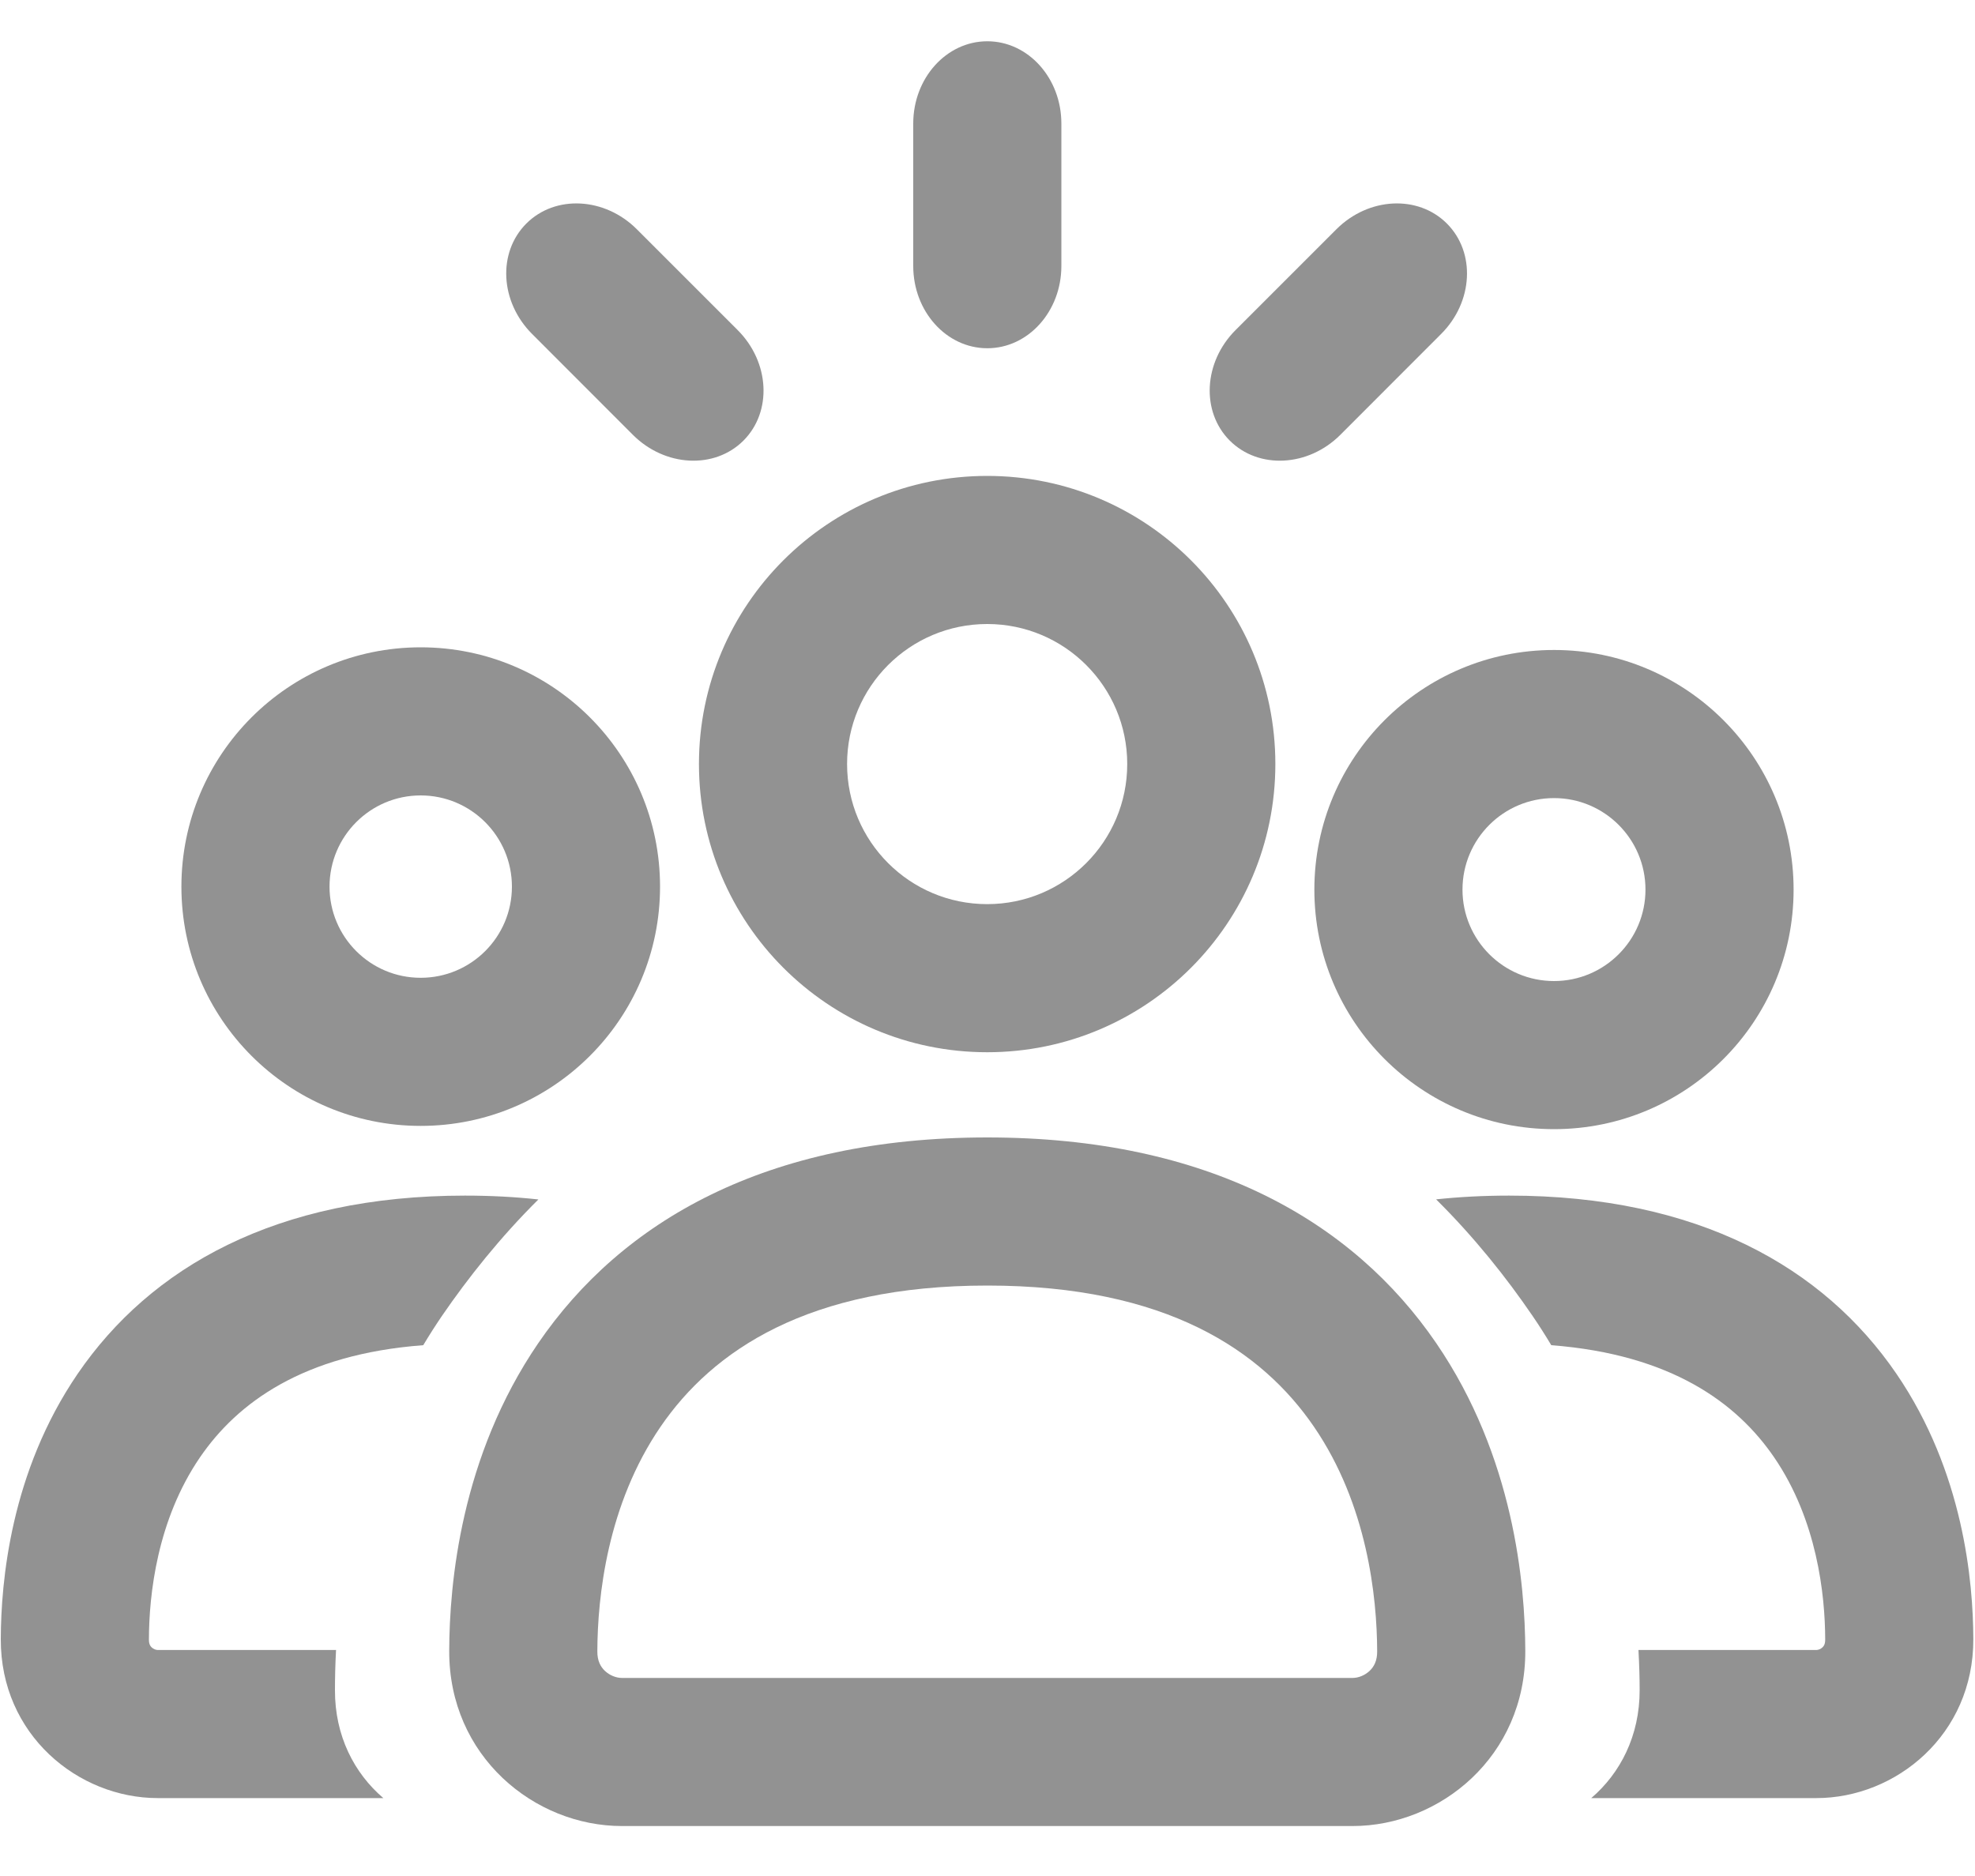 <svg width="20" height="19" viewBox="0 0 20 19" fill="none" xmlns="http://www.w3.org/2000/svg">
<path d="M10.748 1.251C10.748 0.791 10.412 0.418 9.998 0.418C9.584 0.418 9.248 0.791 9.248 1.251V2.694C9.248 3.154 9.584 3.527 9.998 3.527C10.412 3.527 10.748 3.154 10.748 2.694V1.251Z" fill="#929292"/>
<path fill-rule="evenodd" clip-rule="evenodd" d="M7.078 7.738C7.078 6.126 8.385 4.82 9.997 4.82C11.609 4.82 12.915 6.126 12.915 7.738C12.915 9.35 11.609 10.657 9.997 10.657C8.385 10.657 7.078 9.35 7.078 7.738ZM9.997 6.32C9.213 6.32 8.578 6.955 8.578 7.738C8.578 8.522 9.213 9.157 9.997 9.157C10.78 9.157 11.415 8.522 11.415 7.738C11.415 6.955 10.78 6.32 9.997 6.32Z" fill="#929292"/>
<path fill-rule="evenodd" clip-rule="evenodd" d="M5.451 13.603C6.296 12.368 7.76 11.52 9.998 11.52C12.235 11.52 13.699 12.368 14.544 13.603C15.331 14.754 15.444 16.043 15.446 16.719C15.45 17.788 14.583 18.494 13.697 18.494H6.298C5.412 18.494 4.545 17.788 4.549 16.719C4.551 16.043 4.664 14.754 5.451 13.603ZM9.998 13.02C8.183 13.02 7.216 13.68 6.689 14.45C6.149 15.239 6.051 16.172 6.049 16.724C6.048 16.822 6.083 16.882 6.125 16.922C6.175 16.969 6.24 16.994 6.298 16.994H13.697C13.755 16.994 13.82 16.969 13.87 16.922C13.912 16.882 13.947 16.822 13.946 16.724C13.944 16.172 13.846 15.239 13.306 14.45C12.779 13.68 11.813 13.02 9.998 13.02Z" fill="#929292"/>
<path fill-rule="evenodd" clip-rule="evenodd" d="M1.837 8.98C1.837 7.641 2.922 6.556 4.26 6.556C5.599 6.556 6.684 7.641 6.684 8.98C6.684 10.318 5.599 11.403 4.26 11.403C2.922 11.403 1.837 10.318 1.837 8.98ZM4.26 8.056C3.75 8.056 3.337 8.47 3.337 8.98C3.337 9.49 3.75 9.903 4.26 9.903C4.77 9.903 5.184 9.49 5.184 8.98C5.184 8.47 4.77 8.056 4.26 8.056Z" fill="#929292"/>
<path d="M4.475 13.328C4.742 12.939 5.065 12.532 5.452 12.148C5.216 12.122 4.968 12.109 4.709 12.109C2.794 12.109 1.523 12.837 0.787 13.913C0.106 14.909 0.01 16.021 0.008 16.6C0.004 17.57 0.792 18.211 1.598 18.211H3.882C3.588 17.96 3.39 17.581 3.392 17.116C3.392 16.994 3.395 16.858 3.403 16.711H1.598C1.581 16.711 1.555 16.703 1.535 16.684C1.527 16.676 1.521 16.668 1.517 16.658C1.513 16.649 1.508 16.633 1.508 16.605C1.509 16.15 1.591 15.394 2.025 14.76C2.402 14.209 3.067 13.716 4.286 13.624C4.346 13.524 4.409 13.425 4.475 13.328Z" fill="#929292"/>
<path d="M16.114 18.211H18.393C19.199 18.211 19.986 17.57 19.983 16.6C19.981 16.021 19.885 14.909 19.204 13.913C18.468 12.837 17.197 12.109 15.282 12.109C15.024 12.109 14.778 12.122 14.543 12.147C14.931 12.532 15.254 12.938 15.52 13.328C15.587 13.426 15.65 13.525 15.709 13.624C16.926 13.718 17.59 14.21 17.966 14.76C18.4 15.394 18.482 16.15 18.483 16.605C18.483 16.633 18.478 16.649 18.474 16.658C18.47 16.668 18.464 16.676 18.456 16.684C18.436 16.703 18.41 16.711 18.393 16.711H16.592C16.6 16.859 16.604 16.994 16.604 17.116C16.605 17.581 16.407 17.96 16.114 18.211Z" fill="#929292"/>
<path fill-rule="evenodd" clip-rule="evenodd" d="M15.737 6.583C14.397 6.583 13.31 7.67 13.31 9.01C13.31 10.35 14.397 11.436 15.737 11.436C17.077 11.436 18.163 10.35 18.163 9.01C18.163 7.67 17.077 6.583 15.737 6.583ZM14.81 9.01C14.81 8.498 15.225 8.083 15.737 8.083C16.248 8.083 16.663 8.498 16.663 9.01C16.663 9.521 16.248 9.936 15.737 9.936C15.225 9.936 14.81 9.521 14.81 9.01Z" fill="#929292"/>
<path d="M14.652 2.264C14.945 2.557 14.919 3.058 14.593 3.383L13.573 4.404C13.248 4.729 12.746 4.755 12.453 4.462C12.161 4.169 12.187 3.668 12.512 3.343L13.533 2.322C13.858 1.997 14.359 1.971 14.652 2.264Z" fill="#929292"/>
<path d="M6.449 2.322C6.124 1.997 5.623 1.971 5.33 2.264C5.037 2.557 5.063 3.058 5.389 3.383L6.409 4.404C6.734 4.729 7.236 4.755 7.529 4.462C7.821 4.169 7.795 3.668 7.47 3.343L6.449 2.322Z" fill="#929292"/>
</svg>
